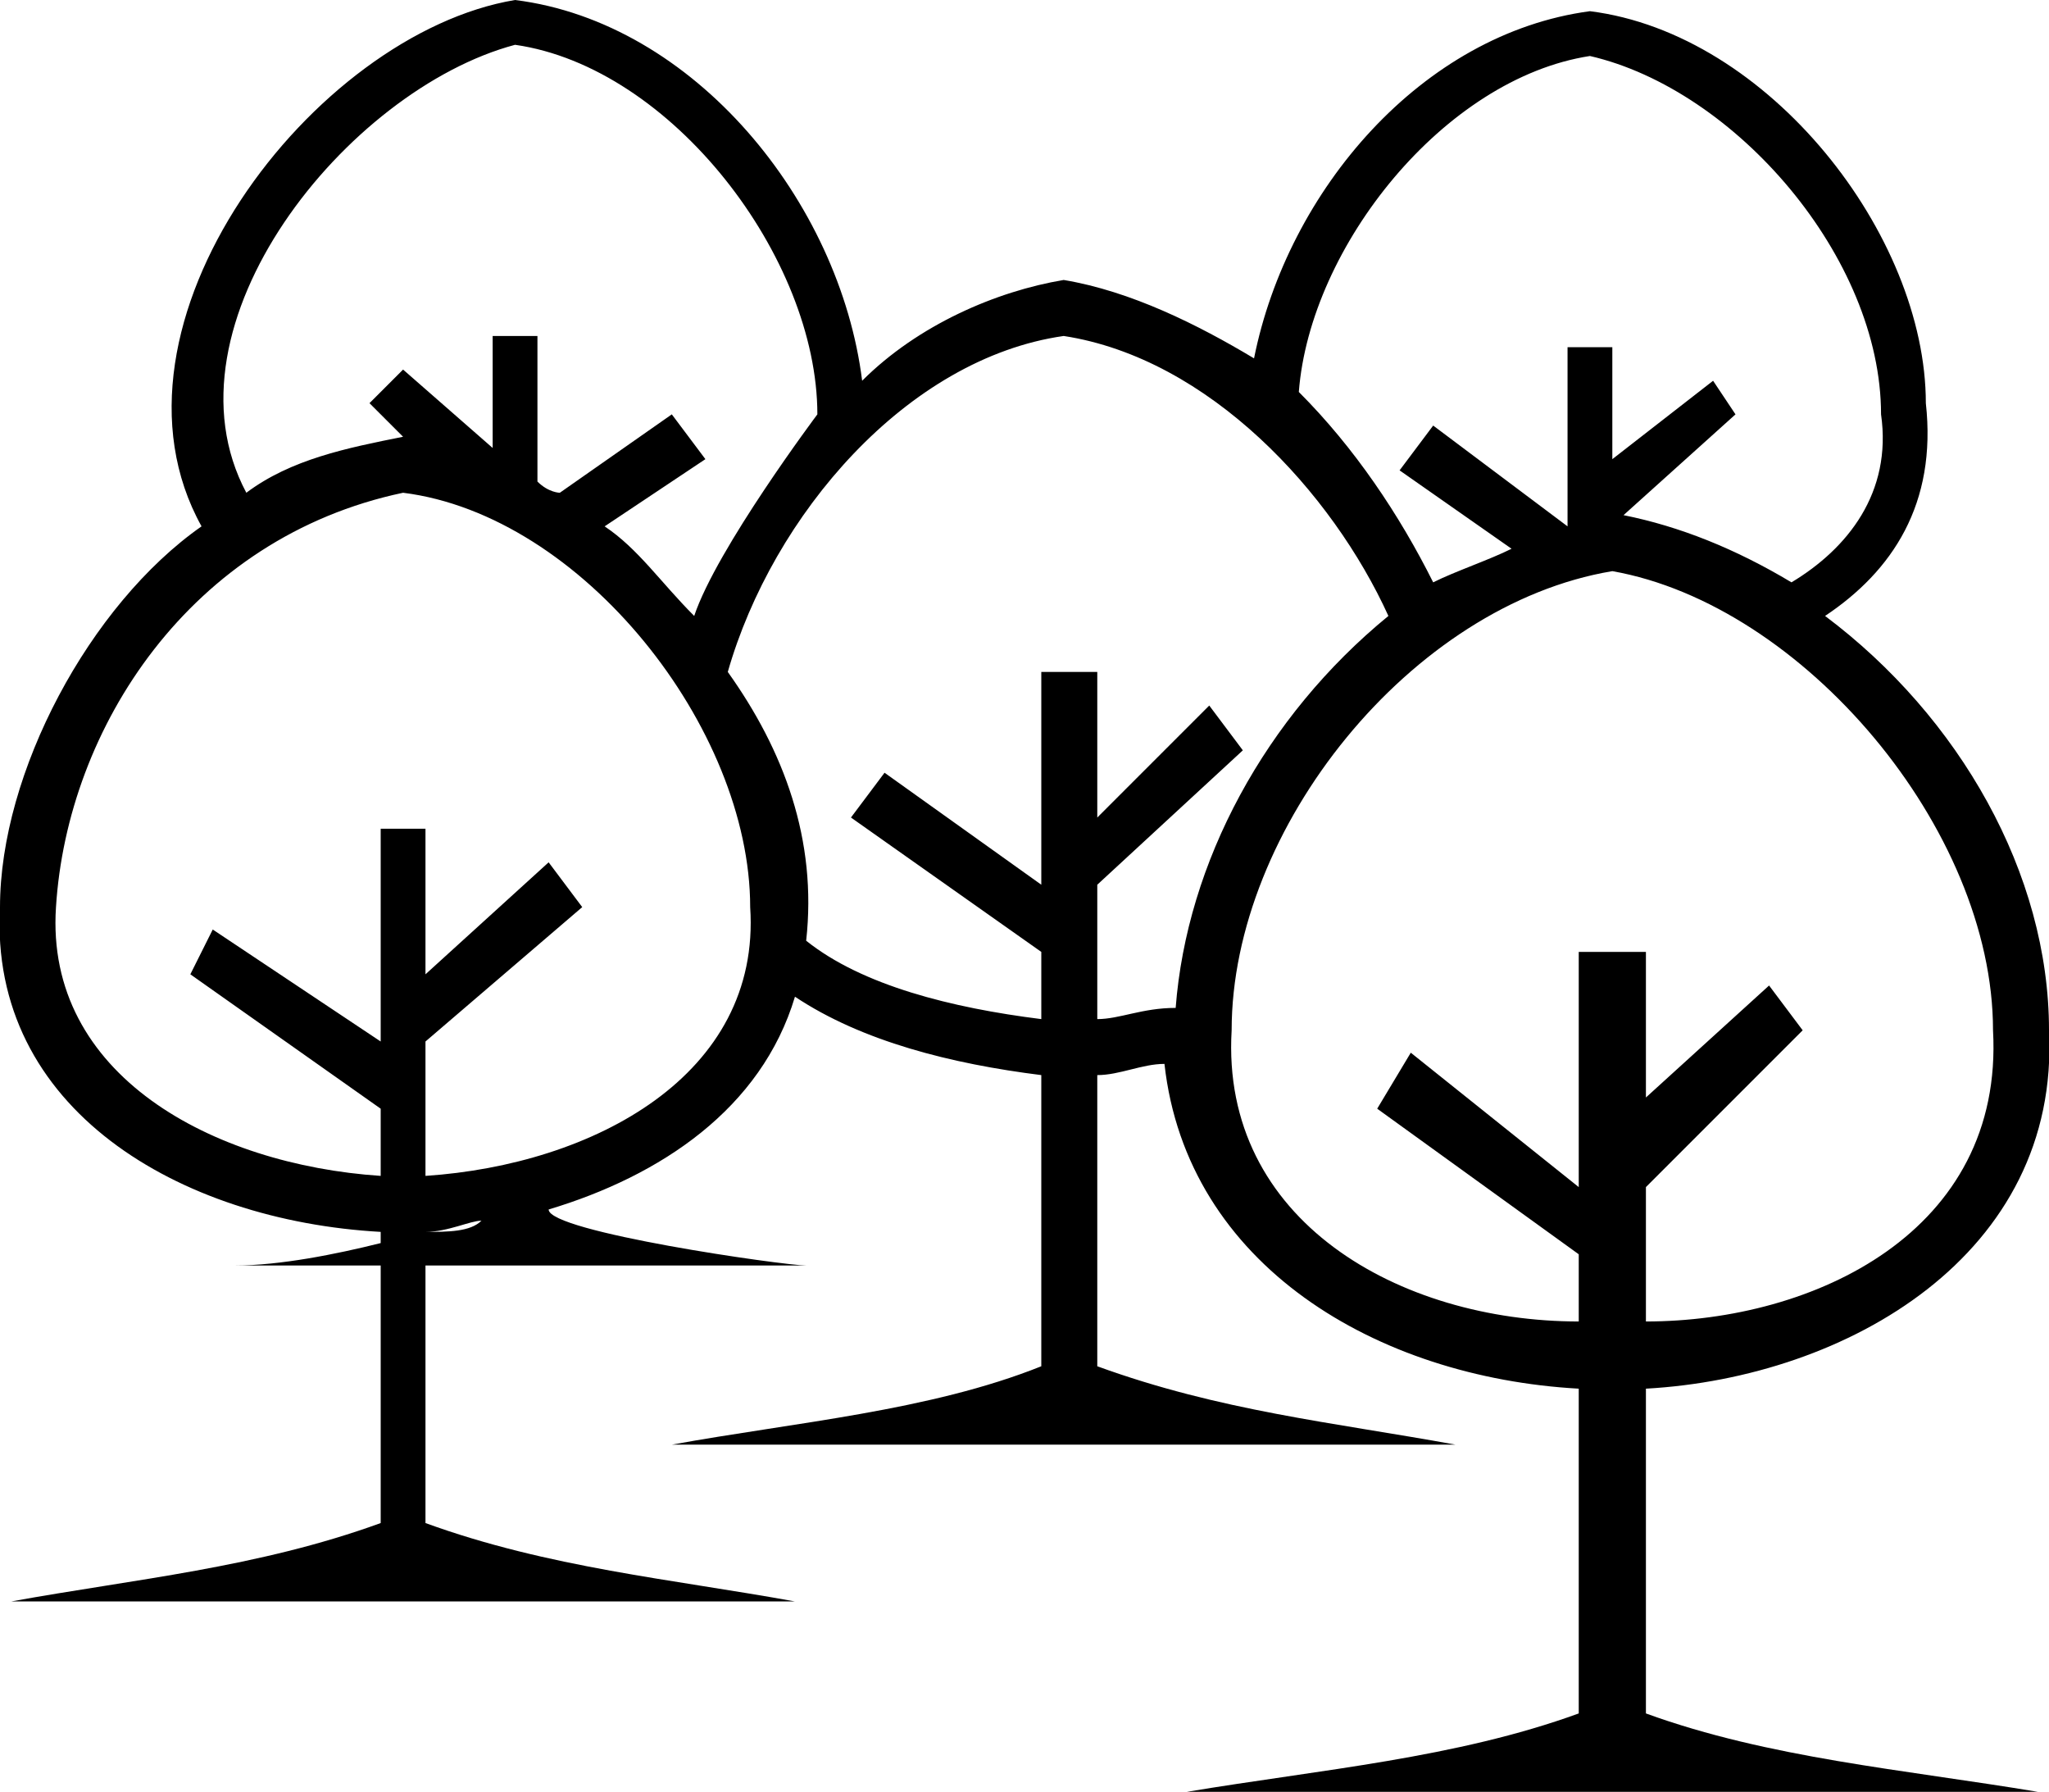 <svg xmlns="http://www.w3.org/2000/svg" xml:space="preserve" version="1.1" viewBox="0 0 183 160" x="0px" y="0px" fill-rule="evenodd" clip-rule="evenodd"><g><path class="fil0" d="M144 51c-18,3 -34,23 -34,41 -1,17 15,26 31,26l0 -6 -18 -13 3 -5 15 12 0 -21 6 0 0 13 11 -10 3 4 -14 14 0 12c15,0 32,-8 31,-26 0,-18 -17,-38 -34,-41zm-95 57c0,2 21,5 23,5l-34 0 0 23c11,4 22,5 33,7 -23,0 -47,0 -70,0 11,-2 22,-3 33,-7l0 -23 -13 0c4,0 9,-1 13,-2l0 -1c-18,-1 -35,-11 -34,-29 0,-12 8,-27 18,-34 -10,-18 10,-44 28,-47 16,2 29,18 31,34 5,-5 12,-8 18,-9 6,1 12,4 17,7 3,-15 15,-29 30,-31 16,2 30,20 30,35 1,9 -3,15 -9,19 12,9 20,23 20,37 1,20 -18,31 -36,32 0,10 0,19 0,29 11,4 23,5 35,7 -25,0 -51,0 -76,0 12,-2 24,-3 35,-7l0 -29c-18,-1 -35,-11 -37,-29 -2,0 -4,1 -6,1 0,9 0,17 0,26 11,4 21,5 32,7 -23,0 -46,0 -70,0 11,-2 23,-3 33,-7l0 -26c-8,-1 -16,-3 -22,-7 -3,10 -12,16 -22,19zm-11 2c2,0 4,0 5,-1 -1,0 -3,1 -5,1l0 0zm104 -105c-13,2 -25,17 -26,30 5,5 9,11 12,17 2,-1 5,-2 7,-3l-10 -7 3 -4 12 9 0 0 0 -16 4 0 0 10 9 -7 2 3 -10 9c5,1 10,3 15,6 5,-3 9,-8 8,-15 0,-14 -13,-29 -26,-32zm-47 25c-14,2 -26,16 -30,30 5,7 8,15 7,24 5,4 13,6 21,7l0 -6 -17 -12 3 -4 14 10 0 -19 5 0 0 13 10 -10 3 4 -13 12 0 12c2,0 4,-1 7,-1 1,-13 8,-26 19,-35 -5,-11 -16,-23 -29,-25zm-73 14c4,-3 9,-4 14,-5l0 0 -3 -3 3 -3 8 7 0 -10 4 0 0 13c1,1 2,1 2,1l10 -7 3 4 -9 6c3,2 5,5 8,8 2,-6 11,-18 11,-18 0,-14 -13,-31 -27,-33 -15,4 -32,25 -24,40zm-17 37c-1,15 14,23 29,24l0 -6 -17 -12 2 -4 15 10 0 -19 4 0 0 13 11 -10 3 4 -14 12 0 12c15,-1 30,-9 29,-24 0,-16 -15,-35 -31,-37 -19,4 -30,21 -31,37z"></path></g></svg>

